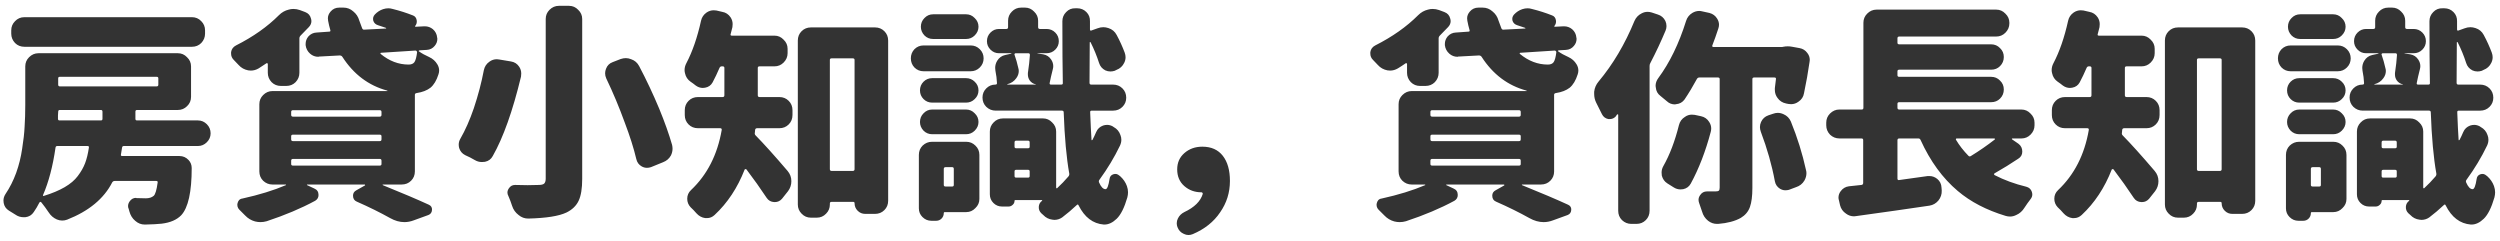 <svg xmlns="http://www.w3.org/2000/svg" width="395" height="38" fill="none" viewBox="0 0 395 38">
    <path fill="#333" d="M30.324 2.715c.586 0 1.078.21 1.477.633.398.398.597.879.597 1.441v.527c0 .563-.199 1.055-.597 1.477-.399.398-.89.598-1.477.598H3.852c-.586 0-1.079-.2-1.477-.598-.398-.422-.598-.914-.598-1.477V4.79c0-.562.2-1.043.598-1.441.398-.422.89-.633 1.477-.633h26.472zM14.047 23.316c.023-.164-.047-.246-.211-.246H9.055c-.164 0-.258.082-.282.246-.421 2.93-1.078 5.426-1.968 7.489-.024.047-.024.093 0 .14.047.024.093.024.14 0 1.29-.398 2.38-.855 3.27-1.37.89-.516 1.582-1.102 2.074-1.759.516-.68.902-1.359 1.16-2.039.258-.68.457-1.5.598-2.46zm10.969-10.933c0-.164-.082-.246-.246-.246H9.44c-.164 0-.246.082-.246.246v.984c0 .188.082.281.246.281H24.77c.164 0 .246-.093.246-.28v-.985zm-9.07 6.644c.163 0 .245-.082.245-.246v-1.125c0-.187-.082-.281-.246-.281H9.441c-.164 0-.246.094-.246.281 0 .117-.011.305-.035.563v.562c0 .164.082.246.246.246h6.54zm16.734.598c.398.398.597.879.597 1.441 0 .54-.199 1.008-.597 1.407-.399.398-.867.597-1.407.597H19.566c-.164 0-.257.082-.28.246-.071.446-.13.809-.177 1.09-.047.164.024.246.211.246h9.035c.563 0 1.043.211 1.442.633.328.352.492.774.492 1.266 0 3.773-.55 6.258-1.652 7.453-.703.727-1.735 1.172-3.094 1.336-.656.07-1.535.117-2.637.14h-.035c-.562 0-1.066-.199-1.512-.597-.445-.375-.75-.867-.914-1.477-.047-.117-.082-.246-.105-.386-.07-.141-.106-.293-.106-.458 0-.257.082-.503.246-.738.258-.375.598-.562 1.02-.562l.035.035c.563.023 1.067.035 1.512.035.515 0 .926-.129 1.23-.387.258-.21.47-.914.633-2.11.024-.163-.047-.245-.21-.245h-6.575c-.164 0-.293.07-.387.21-1.312 2.579-3.691 4.548-7.136 5.907-.258.094-.516.14-.774.14-.281 0-.562-.058-.844-.175-.539-.234-.972-.61-1.3-1.125-.375-.563-.762-1.09-1.16-1.582-.118-.117-.223-.094-.317.07-.258.516-.55 1.008-.879 1.477-.305.468-.75.738-1.336.808h-.281c-.469 0-.902-.14-1.3-.422-.329-.21-.669-.421-1.02-.632-.446-.282-.715-.68-.809-1.196-.023-.117-.035-.246-.035-.386 0-.352.105-.692.316-1.02.68-1.008 1.242-2.121 1.688-3.34.445-1.242.761-2.52.949-3.832.21-1.312.34-2.473.387-3.48.07-1.032.105-2.18.105-3.446v-6.082c0-.562.2-1.043.598-1.441.422-.422.914-.633 1.476-.633H28.11c.563 0 1.043.211 1.442.633.422.398.633.879.633 1.441v4.817c0 .586-.211 1.078-.633 1.476-.399.399-.88.598-1.442.598h-6.468c-.164 0-.246.094-.246.281v1.125c0 .164.082.246.246.246h9.632c.54 0 1.008.2 1.407.598zm11.707-6.047c-.586 0-1.078-.2-1.477-.598-.398-.421-.597-.914-.597-1.476v-1.371c0-.07-.024-.117-.07-.14-.048-.024-.095-.024-.141 0-.399.28-.809.55-1.23.808-.4.234-.81.351-1.231.351-.141 0-.282-.011-.422-.035-.61-.117-1.114-.398-1.512-.844-.281-.28-.539-.55-.773-.808-.282-.281-.422-.61-.422-.985v-.246c.07-.468.328-.82.773-1.054 2.696-1.36 4.957-2.953 6.785-4.782.446-.445.961-.738 1.547-.878.235-.07.48-.106.739-.106.351 0 .69.059 1.019.176l.844.316c.492.188.797.528.914 1.02.047.14.07.281.07.422 0 .328-.129.632-.387.914-.398.422-.832.867-1.3 1.336-.141.14-.211.293-.211.457v5.449c0 .562-.2 1.055-.598 1.476-.398.399-.89.598-1.477.598h-.843zm1.898 11.531c-.187 0-.281.094-.281.282v.527c0 .164.094.246.281.246h13.711c.188 0 .281-.082.281-.246v-.527c0-.188-.093-.282-.28-.282H46.284zm0-3.832c-.187 0-.281.082-.281.246v.493c0 .187.094.28.281.28h13.711c.188 0 .281-.093.281-.28v-.493c0-.164-.093-.246-.28-.246H46.284zm0-3.867c-.187 0-.281.094-.281.281v.457c0 .188.094.282.281.282h13.711c.188 0 .281-.094.281-.282v-.457c0-.187-.093-.28-.28-.28H46.284zm19.617-9.176c0-.046-.023-.093-.07-.14-.047-.07-.105-.106-.176-.106l-5.449.352c-.047 0-.082.023-.105.07 0 .047.011.082.035.106 1.36 1.125 2.836 1.687 4.43 1.687.421 0 .726-.129.914-.387.187-.28.328-.808.421-1.582zm-.351 18.844c0 .586-.2 1.078-.598 1.477-.398.398-.89.597-1.476.597h-2.989c-.023 0-.035.012-.035.035 0 .024.012.047.035.07 3.07 1.243 5.496 2.274 7.278 3.095.351.164.515.433.492.808-.024.399-.211.668-.563.809l-2.32.843c-.492.188-.984.282-1.477.282-.75 0-1.5-.211-2.25-.633-1.593-.89-3.351-1.758-5.273-2.602-.398-.164-.598-.48-.598-.949 0-.375.176-.656.528-.844l1.37-.773c.024-.023.024-.047 0-.07 0-.047-.01-.07-.034-.07h-9.106c-.023 0-.035.023-.035.07 0 .023.012.035.035.035l1.125.527c.446.188.668.527.668 1.02 0 .398-.176.703-.527.914-2.203 1.195-4.758 2.273-7.664 3.234-.328.094-.657.14-.985.14-.28 0-.562-.034-.843-.105-.61-.164-1.137-.48-1.582-.949l-.914-.914c-.141-.14-.235-.305-.282-.492-.023-.094-.035-.188-.035-.281 0-.094.012-.176.035-.246.047-.188.13-.352.246-.493.141-.14.317-.222.528-.246 2.648-.586 4.933-1.289 6.855-2.11.024 0 .035-.01.035-.034 0-.047-.023-.07-.07-.07h-2.074c-.563 0-1.055-.2-1.477-.598-.398-.399-.597-.89-.597-1.477V16.461c0-.563.199-1.043.597-1.441.422-.422.914-.633 1.477-.633H61.227c0-.024-.012-.047-.036-.07-2.953-.797-5.32-2.579-7.101-5.344-.094-.141-.235-.211-.422-.211l-3.27.175c-.023.024-.058.036-.105.036-.492 0-.926-.164-1.3-.493-.4-.351-.634-.796-.704-1.335v-.211c0-.422.14-.809.422-1.16.352-.399.785-.61 1.3-.633L52.017 5c.164 0 .222-.082.175-.246-.14-.469-.257-.961-.351-1.477-.024-.14-.035-.27-.035-.386 0-.375.14-.727.422-1.055.351-.422.808-.633 1.37-.633h.669c.586 0 1.101.2 1.547.598.468.375.785.855.949 1.441.14.422.293.832.457 1.23.07.165.187.235.351.212l3.41-.176c.024 0 .036-.012.036-.035 0-.024-.012-.047-.035-.07-.47-.165-.891-.305-1.266-.423-.375-.117-.621-.351-.738-.703-.094-.375-.012-.703.246-.984.375-.398.808-.68 1.3-.844.282-.094.563-.14.844-.14.211 0 .434.035.668.105 1.125.281 2.192.621 3.2 1.02.328.117.527.363.597.738.07.351-.012.668-.246.95-.023 0-.023.023 0 .07.023.023.047.035.07.035l1.371-.07h.106c.469 0 .89.152 1.265.456.399.352.621.785.668 1.301.024.07.036.14.036.211 0 .422-.141.797-.422 1.125-.328.398-.75.61-1.266.633l-1.16.07c-.047.024-.082.059-.106.106 0 .023.024.046.07.07.423.305.95.598 1.583.879.562.258.996.644 1.3 1.16.188.305.282.633.282.984 0 .188-.035.387-.106.598-.304.96-.726 1.664-1.265 2.11-.54.421-1.266.703-2.18.843-.188.024-.281.117-.281.281v12.094zM86.223 2.996c0-.562.199-1.043.597-1.441.422-.422.914-.633 1.477-.633h1.617c.563 0 1.043.21 1.442.633.421.398.632.879.632 1.441v25.277c0 1.5-.187 2.649-.562 3.446-.375.797-1.02 1.418-1.934 1.863-1.195.563-3.187.879-5.976.95h-.07c-.563 0-1.067-.188-1.512-.563-.493-.375-.832-.856-1.02-1.442-.164-.515-.363-1.043-.598-1.582-.093-.164-.14-.34-.14-.527 0-.211.07-.422.21-.633.235-.375.563-.562.985-.562h.07c.68.023 1.325.035 1.934.035.61 0 1.184-.012 1.723-.035.421 0 .715-.07.879-.211.164-.164.246-.422.246-.774V2.996zm9.562 9.387c-.117-.258-.176-.527-.176-.809 0-.234.047-.469.141-.703.188-.516.54-.867 1.055-1.055l1.265-.492c.282-.094.551-.14.809-.14.281 0 .562.058.844.175.562.188.984.551 1.265 1.09 1.149 2.18 2.203 4.418 3.164 6.715.868 2.11 1.547 4.02 2.039 5.73.047.212.071.41.071.598 0 .352-.082.703-.246 1.055-.282.515-.704.879-1.266 1.09l-1.898.773c-.211.07-.422.106-.633.106-.281 0-.551-.07-.809-.211-.469-.258-.762-.657-.879-1.196-.398-1.687-1.008-3.609-1.828-5.765-.867-2.39-1.84-4.711-2.918-6.961zM76.45 11.082c.117-.563.41-1.008.88-1.336.35-.258.737-.387 1.16-.387.117 0 .234.012.35.036l1.9.316c.562.094.995.375 1.3.844.211.328.317.68.317 1.054 0 .164-.012.329-.036.493-1.312 5.437-2.8 9.62-4.464 12.55-.258.492-.668.797-1.231.914-.164.024-.328.036-.492.036-.399 0-.774-.106-1.125-.317-.469-.281-.973-.539-1.512-.773-.469-.235-.785-.61-.95-1.125-.046-.188-.07-.364-.07-.528 0-.328.083-.632.247-.914.796-1.383 1.511-3 2.144-4.851.68-2.04 1.207-4.043 1.582-6.012zm48.762 7.102c0 .585-.199 1.078-.598 1.476-.398.399-.89.598-1.476.598h-3.516c-.187 0-.293.094-.316.281 0 .164-.012.293-.035.387-.047.187-.012.34.105.457 1.313 1.336 3 3.21 5.063 5.625.398.469.597 1.008.597 1.617 0 .586-.176 1.113-.527 1.582l-.949 1.195c-.305.352-.68.528-1.125.528h-.106c-.516-.024-.914-.246-1.195-.668-.961-1.453-2.028-2.953-3.199-4.5-.047-.047-.106-.059-.176-.035-.047 0-.082.023-.106.07-1.125 2.883-2.707 5.273-4.746 7.172-.351.328-.75.492-1.195.492h-.281c-.539-.07-1.008-.328-1.407-.773-.281-.329-.585-.645-.914-.95-.351-.375-.527-.82-.527-1.336 0-.539.199-.996.598-1.37 2.554-2.415 4.172-5.579 4.851-9.493.024-.187-.058-.281-.246-.281h-3.515c-.586 0-1.079-.2-1.477-.598-.398-.398-.598-.89-.598-1.476v-.774c0-.586.2-1.078.598-1.476.398-.399.891-.598 1.477-.598h3.902c.187 0 .281-.094.281-.281V10.73c0-.165-.094-.247-.281-.247h-.141c-.164 0-.281.082-.351.246-.352.82-.715 1.582-1.09 2.286-.258.468-.656.75-1.195.843-.118.024-.235.036-.352.036-.398 0-.773-.13-1.125-.387-.258-.211-.527-.41-.809-.598-.468-.328-.761-.773-.879-1.336-.046-.164-.07-.328-.07-.492 0-.375.094-.738.281-1.09.961-1.828 1.735-4.066 2.321-6.715.117-.539.41-.972.879-1.3.351-.235.726-.352 1.125-.352.117 0 .257.012.422.035l.914.211c.562.094 1.007.387 1.336.879.21.328.316.68.316 1.055 0 .164-.012.328-.035.492-.094.375-.188.738-.281 1.09-.024.07-.024.129 0 .176.046.046.105.07.175.07h6.75c.563 0 1.043.21 1.442.633.422.398.633.879.633 1.441v.703c0 .563-.211 1.055-.633 1.477-.399.398-.879.597-1.442.597h-2.355c-.188 0-.281.082-.281.246v4.325c0 .187.093.28.281.28h3.129c.586 0 1.078.2 1.476.599.399.398.598.89.598 1.476v.774zm5.906 8.543c0 .187.094.28.281.28h3.34c.188 0 .282-.093.282-.28V9.465c0-.164-.094-.246-.282-.246h-3.34c-.187 0-.281.082-.281.246v17.262zm-5.062-20.32c0-.587.199-1.079.597-1.477.399-.399.891-.598 1.477-.598h10.125c.586 0 1.078.2 1.476.598.399.398.598.89.598 1.476V31.72c0 .586-.199 1.078-.598 1.476-.398.399-.89.598-1.476.598h-1.547c-.469 0-.867-.164-1.195-.492-.328-.328-.492-.727-.492-1.196 0-.14-.071-.21-.211-.21h-3.411c-.187 0-.281.082-.281.246v.175c0 .563-.199 1.043-.597 1.442-.399.422-.891.633-1.477.633h-.914c-.586 0-1.078-.211-1.477-.633-.398-.399-.597-.88-.597-1.442V6.406zm26.578-4.15c.539 0 .996.2 1.371.598.398.375.598.833.598 1.372 0 .515-.2.972-.598 1.37-.375.376-.832.563-1.371.563h-5.203c-.539 0-.996-.187-1.371-.562-.375-.399-.563-.856-.563-1.371 0-.54.188-.997.563-1.372.375-.398.832-.597 1.371-.597h5.203zm.738 4.923c.563 0 1.043.199 1.441.597.399.399.598.88.598 1.442 0 .562-.199 1.043-.598 1.441-.398.399-.878.598-1.441.598h-7.453c-.563 0-1.043-.2-1.441-.598-.375-.398-.563-.879-.563-1.441 0-.563.188-1.043.563-1.442.398-.398.878-.597 1.441-.597h7.453zm-.738 5.168c.539 0 .996.187 1.371.562.398.375.598.832.598 1.371 0 .54-.2.996-.598 1.371-.375.375-.832.563-1.371.563h-5.344c-.539 0-.996-.188-1.371-.563-.375-.375-.563-.832-.563-1.37 0-.54.188-.997.563-1.372.375-.375.832-.562 1.371-.562h5.344zm-5.344 8.859c-.539 0-.996-.188-1.371-.563-.375-.398-.563-.855-.563-1.37 0-.54.188-.997.563-1.372.375-.398.832-.597 1.371-.597h5.344c.539 0 .996.199 1.371.597.398.375.598.832.598 1.371 0 .516-.2.973-.598 1.372-.375.375-.832.562-1.371.562h-5.344zm3.41 5.484c0-.187-.082-.28-.246-.28h-1.055c-.187 0-.281.093-.281.28v2.532c0 .164.094.246.281.246h1.055c.164 0 .246-.082.246-.246V26.69zm1.969-4.289c.562 0 1.043.2 1.441.598.422.398.633.89.633 1.477v6.96c0 .563-.211 1.043-.633 1.442-.398.422-.879.633-1.441.633h-3.41c-.094 0-.141.047-.141.14 0 .352-.117.645-.351.88-.235.234-.516.35-.844.35h-.774c-.539 0-1.007-.198-1.406-.597-.375-.375-.562-.832-.562-1.37v-8.438c0-.586.199-1.079.597-1.477.422-.398.914-.598 1.477-.598h5.414zm7.629 5.414c0 .165.082.247.246.247h1.898c.164 0 .247-.082.247-.247v-.738c0-.164-.083-.246-.247-.246h-1.898c-.164 0-.246.082-.246.246v.738zm2.391-5.308c0-.188-.083-.281-.247-.281h-1.898c-.164 0-.246.093-.246.28v.669c0 .164.082.246.246.246h1.898c.164 0 .247-.082.247-.246v-.668zm.035-13.817c0-.187-.082-.28-.246-.28h-2.004c-.071 0-.129.034-.176.105-.024.046-.024.093 0 .14.234.656.433 1.36.598 2.11.046.14.07.293.07.457 0 .398-.129.773-.387 1.125-.351.492-.82.808-1.406.949-.024 0-.035.012-.035.035l.035.035h4.465c.023 0 .035-.012.035-.035-.422-.094-.75-.305-.984-.633-.188-.281-.282-.586-.282-.914v-.246c.164-1.101.27-2.05.317-2.848zm10.476 12.164c.211-.492.574-.832 1.09-1.02.211-.07.422-.105.633-.105.281 0 .562.07.844.211l.211.141c.515.281.867.703 1.054 1.266.094.234.141.48.141.738 0 .305-.07.61-.211.914-.891 1.852-1.969 3.645-3.234 5.379-.118.14-.141.293-.071.457.305.703.645 1.055 1.02 1.055.258 0 .469-.54.633-1.618.046-.375.246-.62.597-.738.352-.117.668-.047.949.211.047.024.094.059.141.106.492.445.844.96 1.055 1.546.117.329.176.657.176.985 0 .258-.036.527-.106.808-.469 1.618-1.031 2.743-1.687 3.375-.633.61-1.278.914-1.934.914h-.105c-1.711-.14-3.036-1.148-3.973-3.023-.07-.164-.164-.188-.281-.07-.774.726-1.547 1.383-2.321 1.968-.375.258-.785.387-1.23.387-.094 0-.199-.011-.317-.035-.562-.07-1.043-.316-1.441-.738-.117-.094-.223-.188-.316-.282-.282-.28-.411-.62-.387-1.019.023-.398.199-.715.527-.95.024-.023.024-.046 0-.07 0-.023-.011-.035-.035-.035h-4.219c-.07 0-.105.035-.105.106 0 .258-.094.468-.281.633-.188.187-.411.28-.668.28h-1.02c-.539 0-.996-.187-1.371-.562-.375-.375-.562-.832-.562-1.37v-9.915c0-.562.199-1.043.597-1.441.399-.422.891-.633 1.477-.633h6.328c.562 0 1.043.21 1.441.633.422.398.633.879.633 1.441v8.86c0 .046.024.082.07.105.047.023.082.012.106-.035.609-.563 1.195-1.172 1.758-1.828.117-.14.164-.293.14-.457-.445-2.485-.738-5.707-.879-9.668 0-.188-.093-.282-.281-.282h-10.476c-.563 0-1.055-.199-1.477-.597-.398-.399-.598-.89-.598-1.477 0-.562.2-1.043.598-1.441.398-.399.879-.598 1.441-.598.188 0 .27-.094.247-.281-.024-.586-.106-1.23-.247-1.934-.023-.14-.035-.28-.035-.421 0-.399.106-.774.317-1.126.304-.492.726-.796 1.265-.914l.95-.21c.023 0 .035-.012.035-.036 0-.023-.012-.035-.035-.035h-1.934c-.516 0-.961-.187-1.336-.562-.375-.375-.562-.82-.562-1.336 0-.54.187-.996.562-1.371.375-.375.82-.563 1.336-.563h1.16c.188 0 .281-.094.281-.281v-1.02c0-.562.2-1.043.598-1.441.398-.422.891-.633 1.477-.633h.597c.563 0 1.043.211 1.442.633.421.398.632.879.632 1.441v1.02c0 .187.094.281.282.281h1.054c.539 0 .996.188 1.371.563.375.375.563.832.563 1.37 0 .516-.188.962-.563 1.337-.375.375-.832.562-1.371.562h-1.441v.035l.914.14c.539.095.961.376 1.266.845.211.328.316.668.316 1.02 0 .163-.023.327-.07.491-.071.282-.164.668-.282 1.16-.093.47-.164.797-.21.985-.047.187.023.281.21.281h1.618c.187 0 .269-.094.246-.281-.047-2.297-.071-5.543-.071-9.738 0-.563.2-1.043.598-1.442.399-.422.891-.62 1.477-.597h.281c.562 0 1.043.199 1.441.597.399.399.586.89.563 1.477v1.265c0 .07.023.13.07.176.047.024.094.024.141 0l.984-.351c.305-.118.61-.176.914-.176.258 0 .528.047.809.14.586.188 1.019.551 1.301 1.09.492.914.914 1.84 1.265 2.778.094.258.141.504.141.738 0 .305-.07.598-.211.879-.258.539-.668.914-1.231 1.125l-.281.14c-.234.07-.457.106-.668.106-.281 0-.551-.059-.808-.176-.493-.258-.821-.644-.985-1.16-.351-1.102-.797-2.191-1.336-3.27-.023-.046-.058-.058-.105-.035-.024 0-.035.012-.035.035-.024 1.57-.035 3.704-.035 6.399 0 .187.093.281.281.281h3.445c.586 0 1.078.2 1.477.598.398.398.597.89.597 1.476 0 .563-.199 1.043-.597 1.442-.399.398-.891.598-1.477.598h-3.375c-.187 0-.269.093-.246.28.07 1.852.141 3.294.211 4.325 0 .047.012.07.035.07.047 0 .082-.011.106-.035.21-.398.41-.82.597-1.265zm16.84 9.774c0-.07-.023-.129-.07-.176-.024-.047-.071-.07-.141-.07-1.055 0-1.957-.328-2.707-.985-.75-.656-1.125-1.535-1.125-2.636 0-1.055.375-1.91 1.125-2.567.774-.68 1.723-1.02 2.848-1.02 1.406 0 2.484.481 3.234 1.442s1.125 2.285 1.125 3.973c0 1.828-.516 3.48-1.547 4.957-1.008 1.5-2.449 2.648-4.324 3.445-.234.094-.457.14-.668.14-.258 0-.504-.058-.738-.175-.492-.21-.832-.574-1.02-1.09-.07-.187-.105-.386-.105-.597 0-.258.058-.504.176-.739.21-.445.55-.785 1.019-1.02 1.594-.75 2.567-1.71 2.918-2.882zm34.348-17.05c-.586 0-1.078-.2-1.477-.599-.398-.421-.598-.914-.598-1.476v-1.371c0-.07-.023-.117-.07-.14-.047-.024-.094-.024-.14 0-.399.28-.809.55-1.231.808-.398.234-.809.351-1.23.351-.141 0-.282-.011-.422-.035-.61-.117-1.114-.398-1.512-.844-.281-.28-.539-.55-.773-.808-.282-.281-.422-.61-.422-.985v-.246c.07-.468.328-.82.773-1.054 2.695-1.36 4.957-2.953 6.785-4.782.446-.445.961-.738 1.547-.878.235-.07.481-.106.738-.106.352 0 .692.059 1.02.176l.844.316c.492.188.797.528.914 1.02.047.14.07.281.07.422 0 .328-.129.632-.387.914-.398.422-.832.867-1.3 1.336-.141.14-.211.293-.211.457v5.449c0 .562-.2 1.055-.598 1.476-.398.399-.891.598-1.477.598h-.843zm1.898 11.53c-.187 0-.281.094-.281.282v.527c0 .164.094.246.281.246h13.711c.188 0 .281-.082.281-.246v-.527c0-.188-.093-.282-.281-.282h-13.711zm0-3.832c-.187 0-.281.082-.281.246v.493c0 .187.094.28.281.28h13.711c.188 0 .281-.093.281-.28v-.493c0-.164-.093-.246-.281-.246h-13.711zm0-3.867c-.187 0-.281.094-.281.281v.457c0 .188.094.282.281.282h13.711c.188 0 .281-.094.281-.282v-.457c0-.187-.093-.28-.281-.28h-13.711zm19.617-9.176c0-.046-.023-.093-.07-.14-.047-.07-.105-.106-.176-.106l-5.449.352c-.047 0-.082.023-.105.07 0 .047.011.082.035.106 1.359 1.125 2.836 1.687 4.429 1.687.422 0 .727-.129.914-.387.188-.28.329-.808.422-1.582zm-.351 18.844c0 .586-.199 1.078-.598 1.477-.398.398-.891.597-1.476.597h-2.989c-.023 0-.035.012-.035.035 0 .024.012.047.035.07 3.071 1.243 5.496 2.274 7.278 3.095.351.164.515.433.492.808-.024.399-.211.668-.563.809l-2.32.843c-.492.188-.984.282-1.477.282-.75 0-1.5-.211-2.25-.633-1.593-.89-3.351-1.758-5.273-2.602-.398-.164-.598-.48-.598-.949 0-.375.176-.656.528-.844l1.371-.773c.023-.023.023-.047 0-.07 0-.047-.012-.07-.035-.07h-9.106c-.023 0-.035.023-.035.07 0 .023.012.035.035.035l1.125.527c.445.188.668.527.668 1.02 0 .398-.176.703-.527.914-2.203 1.195-4.758 2.273-7.664 3.234-.328.094-.657.14-.985.14-.281 0-.562-.034-.843-.105-.61-.164-1.137-.48-1.582-.949l-.915-.914c-.14-.14-.234-.305-.281-.492-.023-.094-.035-.188-.035-.281 0-.094.012-.176.035-.246.047-.188.129-.352.246-.493.141-.14.317-.222.528-.246 2.648-.586 4.933-1.289 6.855-2.11.024 0 .035-.01.035-.034 0-.047-.023-.07-.07-.07h-2.074c-.563 0-1.055-.2-1.477-.598-.398-.399-.597-.89-.597-1.477V16.461c0-.563.199-1.043.597-1.441.422-.422.914-.633 1.477-.633H241.227c0-.024-.012-.047-.036-.07-2.953-.797-5.32-2.579-7.101-5.344-.094-.141-.235-.211-.422-.211l-3.27.175c-.023.024-.058.036-.105.036-.492 0-.926-.164-1.301-.493-.398-.351-.633-.796-.703-1.335v-.211c0-.422.141-.809.422-1.16.351-.399.785-.61 1.301-.633L232.016 5c.164 0 .222-.082.175-.246-.14-.469-.257-.961-.351-1.477-.024-.14-.035-.27-.035-.386 0-.375.14-.727.422-1.055.351-.422.808-.633 1.371-.633h.668c.586 0 1.101.2 1.546.598.469.375.786.855.95 1.441.14.422.293.832.457 1.23.07.165.187.235.351.212l3.41-.176c.024 0 .036-.012.036-.035 0-.024-.012-.047-.036-.07-.468-.165-.89-.305-1.265-.423-.375-.117-.621-.351-.738-.703-.094-.375-.012-.703.246-.984.375-.398.808-.68 1.3-.844.282-.094.563-.14.844-.14.211 0 .434.035.668.105 1.125.281 2.192.621 3.199 1.02.328.117.528.363.598.738.07.351-.012.668-.246.95-.024 0-.024.023 0 .07.023.023.047.035.07.035l1.371-.07h.106c.469 0 .89.152 1.265.456.399.352.622.785.668 1.301.024.07.036.14.036.211 0 .422-.141.797-.422 1.125-.328.398-.75.61-1.266.633l-1.16.07c-.047.024-.082.059-.106.106 0 .023.024.046.071.07.422.305.949.598 1.582.879.562.258.996.644 1.301 1.16.187.305.281.633.281.984 0 .188-.035.387-.106.598-.304.96-.726 1.664-1.265 2.11-.539.421-1.266.703-2.18.843-.187.024-.281.117-.281.281v12.094zm12.691-23.765c.235-.54.61-.938 1.125-1.196.305-.164.621-.246.949-.246.211 0 .434.035.668.106l.95.316c.539.164.937.504 1.195 1.02.117.257.176.527.176.808 0 .234-.047.469-.141.703-.726 1.735-1.523 3.434-2.391 5.098-.093.14-.14.305-.14.492v22.887c0 .586-.199 1.078-.598 1.476-.398.399-.89.598-1.476.598h-.809c-.562 0-1.055-.2-1.477-.598-.398-.398-.597-.89-.597-1.476V18.148c0-.046-.024-.07-.071-.07-.023-.023-.058-.023-.105 0-.07.094-.141.2-.211.317-.258.28-.574.421-.949.421h-.211c-.469-.093-.809-.351-1.02-.773-.304-.633-.609-1.242-.914-1.828-.211-.422-.316-.88-.316-1.371v-.352c.07-.61.305-1.148.703-1.617 2.273-2.719 4.16-5.906 5.66-9.563zm7.031 16.453c.141-.563.457-.996.95-1.301.328-.235.691-.352 1.089-.352.141 0 .293.012.458.035l.984.211c.562.118.996.422 1.301.914.211.329.316.668.316 1.02 0 .164-.023.34-.07.527-.821 3.094-1.875 5.825-3.164 8.192-.258.468-.657.761-1.196.879-.14.023-.281.035-.421.035-.399 0-.774-.117-1.125-.352-.305-.187-.622-.387-.95-.597-.445-.282-.738-.692-.879-1.23-.023-.165-.035-.329-.035-.493 0-.352.094-.692.281-1.02 1.008-1.78 1.829-3.937 2.461-6.468zm15.329-7.278c.023-.164-.059-.246-.247-.246h-3.199c-.187 0-.281.082-.281.246v17.227c0 1.265-.129 2.262-.387 2.988-.258.727-.738 1.3-1.441 1.723-.914.515-2.109.832-3.586.949h-.176c-.515 0-.984-.164-1.406-.492-.469-.375-.785-.856-.949-1.442-.141-.445-.293-.89-.457-1.336-.071-.187-.106-.363-.106-.527 0-.258.082-.504.246-.738.258-.399.621-.598 1.09-.598h1.336c.258 0 .434-.035.527-.105.094-.094.141-.258.141-.492V12.488c0-.164-.094-.246-.281-.246h-2.918c-.164 0-.293.07-.387.211-.633 1.172-1.289 2.262-1.969 3.27-.328.445-.773.691-1.336.738-.046.023-.105.035-.175.035-.493 0-.914-.164-1.266-.492-.352-.281-.691-.563-1.02-.844-.445-.328-.691-.773-.738-1.336-.023-.094-.035-.176-.035-.246 0-.445.141-.855.422-1.23 1.805-2.438 3.269-5.45 4.394-9.036.164-.539.493-.96.985-1.265.351-.211.715-.317 1.09-.317.164 0 .328.024.492.07l1.125.247c.539.14.949.445 1.23.914.188.305.282.621.282.95 0 .187-.036.386-.106.597-.305.937-.621 1.828-.949 2.672-.024.047-.024.105 0 .175.047.047.094.07.141.07h10.898c.047 0 .105-.01.176-.034.234-.047.468-.07.703-.07.234 0 .469.023.703.07l1.16.21c.516.094.926.352 1.231.774.257.328.386.691.386 1.09 0 .117-.011.223-.035.316-.234 1.64-.527 3.293-.879 4.957-.093.563-.386 1.008-.879 1.336-.351.258-.738.387-1.16.387-.14 0-.281-.012-.422-.035l-.351-.07c-.586-.118-1.043-.41-1.371-.88-.282-.374-.422-.796-.422-1.265v-.281c.07-.492.129-.973.176-1.442zm-2.391 8.332c-.094-.258-.141-.504-.141-.738 0-.281.059-.55.176-.809.234-.515.621-.867 1.16-1.054l.739-.246c.257-.094.503-.141.738-.141.305 0 .609.07.914.211.539.234.926.621 1.16 1.16 1.031 2.531 1.828 5.086 2.391 7.664.047.164.07.328.07.492 0 .399-.106.785-.316 1.16-.305.516-.75.868-1.336 1.055l-1.125.422c-.188.047-.375.07-.563.07-.281 0-.562-.082-.844-.246-.445-.28-.714-.68-.808-1.195-.469-2.531-1.207-5.133-2.215-7.805zm36.949 1.23c.047-.046.059-.081.035-.105-.023-.047-.047-.07-.07-.07h-5.977c-.046 0-.082.023-.105.07-.023.047-.023.094 0 .14.516.868 1.172 1.712 1.969 2.532.117.117.246.13.386.035 1.336-.82 2.59-1.687 3.762-2.601zm2.778-.175c-.024 0-.047.023-.071.07 0 .024.012.047.035.07l1.02.704c.398.304.598.715.598 1.23 0 .492-.211.867-.633 1.125-1.149.774-2.403 1.547-3.762 2.32-.047.047-.07.094-.07.141 0 .047.035.094.105.14 1.5.774 3.164 1.384 4.992 1.829.446.117.739.387.879.808.047.141.071.282.071.422 0 .258-.094.504-.282.739-.328.422-.644.867-.949 1.336-.328.539-.762.925-1.301 1.16-.328.164-.656.246-.984.246-.234 0-.469-.035-.703-.106-3.024-.914-5.543-2.226-7.559-3.937-2.39-2.016-4.347-4.7-5.871-8.05-.07-.165-.187-.247-.351-.247h-3.024c-.187 0-.281.094-.281.281v6.047c0 .188.082.27.246.246 1.781-.258 3.293-.469 4.535-.633h.281c.446 0 .856.153 1.231.457.422.352.644.809.668 1.372l.035.457c.023.585-.152 1.113-.527 1.582-.375.445-.844.714-1.407.808-3.304.492-7.171 1.043-11.601 1.653-.094.023-.199.035-.317.035-.468 0-.89-.14-1.265-.422-.492-.328-.809-.774-.949-1.336l-.176-.774c-.047-.14-.071-.28-.071-.421 0-.375.118-.715.352-1.02.328-.445.762-.703 1.301-.773.797-.07 1.453-.141 1.969-.211.187-.024.281-.13.281-.317v-6.785c0-.164-.094-.246-.281-.246h-3.481c-.562 0-1.055-.2-1.476-.598-.399-.422-.598-.914-.598-1.476v-.422c0-.563.199-1.043.598-1.442.421-.421.914-.632 1.476-.632h3.551c.164 0 .246-.094.246-.282V3.593c0-.562.199-1.042.598-1.44.422-.423.914-.633 1.476-.633h18.914c.563 0 1.043.21 1.442.632.422.399.632.88.632 1.442v.105c0 .563-.21 1.055-.632 1.477-.399.398-.879.597-1.442.597h-15.328c-.187 0-.281.094-.281.282v.703c0 .164.094.246.281.246h14.52c.562 0 1.031.2 1.406.598.398.375.598.843.598 1.406 0 .562-.2 1.043-.598 1.441-.375.375-.844.563-1.406.563h-14.52c-.187 0-.281.082-.281.246v.633c0 .164.094.246.281.246h14.52c.562 0 1.031.199 1.406.597.398.375.598.844.598 1.407 0 .562-.2 1.043-.598 1.441-.375.375-.844.563-1.406.563h-14.52c-.187 0-.281.082-.281.246v.632c0 .188.094.282.281.282h19.301c.562 0 1.043.21 1.441.633.422.398.633.878.633 1.44v.423c0 .562-.211 1.055-.633 1.476-.398.399-.879.598-1.441.598h-1.441zm23.273-3.691c0 .585-.199 1.078-.598 1.476-.398.399-.89.598-1.476.598h-3.516c-.187 0-.293.094-.316.281 0 .164-.012.293-.035.387-.047.187-.012.34.105.457 1.313 1.336 3 3.21 5.063 5.625.398.469.597 1.008.597 1.617 0 .586-.176 1.113-.527 1.582l-.949 1.195c-.305.352-.68.528-1.125.528h-.106c-.516-.024-.914-.246-1.195-.668-.961-1.453-2.028-2.953-3.199-4.5-.047-.047-.106-.059-.176-.035-.047 0-.082.023-.106.07-1.125 2.883-2.707 5.273-4.746 7.172-.351.328-.75.492-1.195.492h-.281c-.539-.07-1.008-.328-1.407-.773-.281-.329-.585-.645-.914-.95-.351-.375-.527-.82-.527-1.336 0-.539.199-.996.598-1.37 2.554-2.415 4.172-5.579 4.851-9.493.024-.187-.058-.281-.246-.281h-3.515c-.586 0-1.079-.2-1.477-.598-.398-.398-.598-.89-.598-1.476v-.774c0-.586.2-1.078.598-1.476.398-.399.891-.598 1.477-.598h3.902c.187 0 .281-.094.281-.281V10.73c0-.165-.094-.247-.281-.247h-.141c-.164 0-.281.082-.351.246-.352.82-.715 1.582-1.09 2.286-.258.468-.656.75-1.195.843-.118.024-.235.036-.352.036-.398 0-.773-.13-1.125-.387-.258-.211-.527-.41-.809-.598-.468-.328-.761-.773-.879-1.336-.046-.164-.07-.328-.07-.492 0-.375.094-.738.281-1.09.961-1.828 1.735-4.066 2.321-6.715.117-.539.41-.972.879-1.3.351-.235.726-.352 1.125-.352.117 0 .257.012.422.035l.914.211c.562.094 1.007.387 1.336.879.21.328.316.68.316 1.055 0 .164-.012.328-.035.492-.094.375-.188.738-.281 1.09-.024.07-.024.129 0 .176.046.046.105.07.175.07h6.75c.563 0 1.043.21 1.442.633.422.398.633.879.633 1.441v.703c0 .563-.211 1.055-.633 1.477-.399.398-.879.597-1.442.597h-2.355c-.188 0-.281.082-.281.246v4.325c0 .187.093.28.281.28h3.129c.586 0 1.078.2 1.476.599.399.398.598.89.598 1.476v.774zm5.906 8.543c0 .187.094.28.281.28h3.34c.188 0 .282-.093.282-.28V9.465c0-.164-.094-.246-.282-.246h-3.34c-.187 0-.281.082-.281.246v17.262zm-5.062-20.32c0-.587.199-1.079.597-1.477.399-.399.891-.598 1.477-.598h10.125c.586 0 1.078.2 1.476.598.399.398.598.89.598 1.476V31.72c0 .586-.199 1.078-.598 1.476-.398.399-.89.598-1.476.598h-1.547c-.469 0-.867-.164-1.195-.492-.328-.328-.492-.727-.492-1.196 0-.14-.071-.21-.211-.21h-3.411c-.187 0-.281.082-.281.246v.175c0 .563-.199 1.043-.597 1.442-.399.422-.891.633-1.477.633h-.914c-.586 0-1.078-.211-1.477-.633-.398-.399-.597-.88-.597-1.442V6.406zm26.578-4.15c.539 0 .996.2 1.371.598.398.375.598.833.598 1.372 0 .515-.2.972-.598 1.37-.375.376-.832.563-1.371.563h-5.203c-.539 0-.996-.187-1.371-.562-.375-.399-.563-.856-.563-1.371 0-.54.188-.997.563-1.372.375-.398.832-.597 1.371-.597h5.203zm.738 4.923c.563 0 1.043.199 1.441.597.399.399.598.88.598 1.442 0 .562-.199 1.043-.598 1.441-.398.399-.878.598-1.441.598h-7.453c-.563 0-1.043-.2-1.441-.598-.375-.398-.563-.879-.563-1.441 0-.563.188-1.043.563-1.442.398-.398.878-.597 1.441-.597h7.453zm-.738 5.168c.539 0 .996.187 1.371.562.398.375.598.832.598 1.371 0 .54-.2.996-.598 1.371-.375.375-.832.563-1.371.563h-5.344c-.539 0-.996-.188-1.371-.563-.375-.375-.563-.832-.563-1.37 0-.54.188-.997.563-1.372.375-.375.832-.562 1.371-.562h5.344zm-5.344 8.859c-.539 0-.996-.188-1.371-.563-.375-.398-.563-.855-.563-1.37 0-.54.188-.997.563-1.372.375-.398.832-.597 1.371-.597h5.344c.539 0 .996.199 1.371.597.398.375.598.832.598 1.371 0 .516-.2.973-.598 1.372-.375.375-.832.562-1.371.562h-5.344zm3.41 5.484c0-.187-.082-.28-.246-.28h-1.055c-.187 0-.281.093-.281.28v2.532c0 .164.094.246.281.246h1.055c.164 0 .246-.082.246-.246V26.69zm1.969-4.289c.562 0 1.043.2 1.441.598.422.398.633.89.633 1.477v6.96c0 .563-.211 1.043-.633 1.442-.398.422-.879.633-1.441.633h-3.41c-.094 0-.141.047-.141.14 0 .352-.117.645-.351.88-.235.234-.516.35-.844.35h-.774c-.539 0-1.007-.198-1.406-.597-.375-.375-.562-.832-.562-1.37v-8.438c0-.586.199-1.079.597-1.477.422-.398.914-.598 1.477-.598h5.414zm7.629 5.414c0 .165.082.247.246.247h1.898c.164 0 .247-.082.247-.247v-.738c0-.164-.083-.246-.247-.246h-1.898c-.164 0-.246.082-.246.246v.738zm2.391-5.308c0-.188-.083-.281-.247-.281h-1.898c-.164 0-.246.093-.246.28v.669c0 .164.082.246.246.246h1.898c.164 0 .247-.082.247-.246v-.668zm.035-13.817c0-.187-.082-.28-.246-.28h-2.004c-.071 0-.129.034-.176.105-.024.046-.024.093 0 .14.234.656.433 1.36.598 2.11.046.14.07.293.07.457 0 .398-.129.773-.387 1.125-.351.492-.82.808-1.406.949-.024 0-.035.012-.035.035l.035.035h4.465c.023 0 .035-.012.035-.035-.422-.094-.75-.305-.984-.633-.188-.281-.282-.586-.282-.914v-.246c.164-1.101.27-2.05.317-2.848zm10.476 12.164c.211-.492.574-.832 1.09-1.02.211-.07.422-.105.633-.105.281 0 .562.07.844.211l.211.141c.515.281.867.703 1.054 1.266.094.234.141.48.141.738 0 .305-.07.61-.211.914-.891 1.852-1.969 3.645-3.234 5.379-.118.14-.141.293-.071.457.305.703.645 1.055 1.02 1.055.258 0 .469-.54.633-1.618.046-.375.246-.62.597-.738.352-.117.668-.047.949.211.047.024.094.059.141.106.492.445.844.96 1.055 1.546.117.329.176.657.176.985 0 .258-.036.527-.106.808-.469 1.618-1.031 2.743-1.687 3.375-.633.61-1.278.914-1.934.914h-.105c-1.711-.14-3.036-1.148-3.973-3.023-.07-.164-.164-.188-.281-.07-.774.726-1.547 1.383-2.321 1.968-.375.258-.785.387-1.23.387-.094 0-.199-.011-.317-.035-.562-.07-1.043-.316-1.441-.738-.117-.094-.223-.188-.316-.282-.282-.28-.411-.62-.387-1.019.023-.398.199-.715.527-.95.024-.023.024-.046 0-.07 0-.023-.011-.035-.035-.035h-4.219c-.07 0-.105.035-.105.106 0 .258-.094.468-.281.633-.188.187-.411.28-.668.28h-1.02c-.539 0-.996-.187-1.371-.562-.375-.375-.562-.832-.562-1.37v-9.915c0-.562.199-1.043.597-1.441.399-.422.891-.633 1.477-.633h6.328c.562 0 1.043.21 1.441.633.422.398.633.879.633 1.441v8.86c0 .046.024.082.07.105.047.023.082.012.106-.035.609-.563 1.195-1.172 1.758-1.828.117-.14.164-.293.14-.457-.445-2.485-.738-5.707-.879-9.668 0-.188-.093-.282-.281-.282h-10.476c-.563 0-1.055-.199-1.477-.597-.398-.399-.598-.89-.598-1.477 0-.562.2-1.043.598-1.441.398-.399.879-.598 1.441-.598.188 0 .27-.094.247-.281-.024-.586-.106-1.23-.247-1.934-.023-.14-.035-.28-.035-.421 0-.399.106-.774.317-1.126.304-.492.726-.796 1.265-.914l.95-.21c.023 0 .035-.012.035-.036 0-.023-.012-.035-.035-.035h-1.934c-.516 0-.961-.187-1.336-.562-.375-.375-.562-.82-.562-1.336 0-.54.187-.996.562-1.371.375-.375.82-.563 1.336-.563h1.16c.188 0 .281-.094.281-.281v-1.02c0-.562.2-1.043.598-1.441.398-.422.891-.633 1.477-.633h.597c.563 0 1.043.211 1.442.633.421.398.632.879.632 1.441v1.02c0 .187.094.281.282.281h1.054c.539 0 .996.188 1.371.563.375.375.563.832.563 1.37 0 .516-.188.962-.563 1.337-.375.375-.832.562-1.371.562h-1.441v.035l.914.14c.539.095.961.376 1.266.845.211.328.316.668.316 1.02 0 .163-.023.327-.07.491-.071.282-.164.668-.282 1.16-.093.47-.164.797-.21.985-.047.187.023.281.21.281h1.618c.187 0 .269-.094.246-.281-.047-2.297-.071-5.543-.071-9.738 0-.563.2-1.043.598-1.442.399-.422.891-.62 1.477-.597h.281c.562 0 1.043.199 1.441.597.399.399.586.89.563 1.477v1.265c0 .07.023.13.07.176.047.024.094.024.141 0l.984-.351c.305-.118.61-.176.914-.176.258 0 .528.047.809.14.586.188 1.019.551 1.301 1.09.492.914.914 1.84 1.265 2.778.094.258.141.504.141.738 0 .305-.07.598-.211.879-.258.539-.668.914-1.231 1.125l-.281.14c-.234.07-.457.106-.668.106-.281 0-.551-.059-.808-.176-.493-.258-.821-.644-.985-1.16-.351-1.102-.797-2.191-1.336-3.27-.023-.046-.058-.058-.105-.035-.024 0-.035.012-.035.035-.024 1.57-.035 3.704-.035 6.399 0 .187.093.281.281.281h3.445c.586 0 1.078.2 1.477.598.398.398.597.89.597 1.476 0 .563-.199 1.043-.597 1.442-.399.398-.891.598-1.477.598h-3.375c-.187 0-.269.093-.246.28.07 1.852.141 3.294.211 4.325 0 .047.012.07.035.07.047 0 .082-.011.106-.035.21-.398.41-.82.597-1.265z"/>
</svg>
